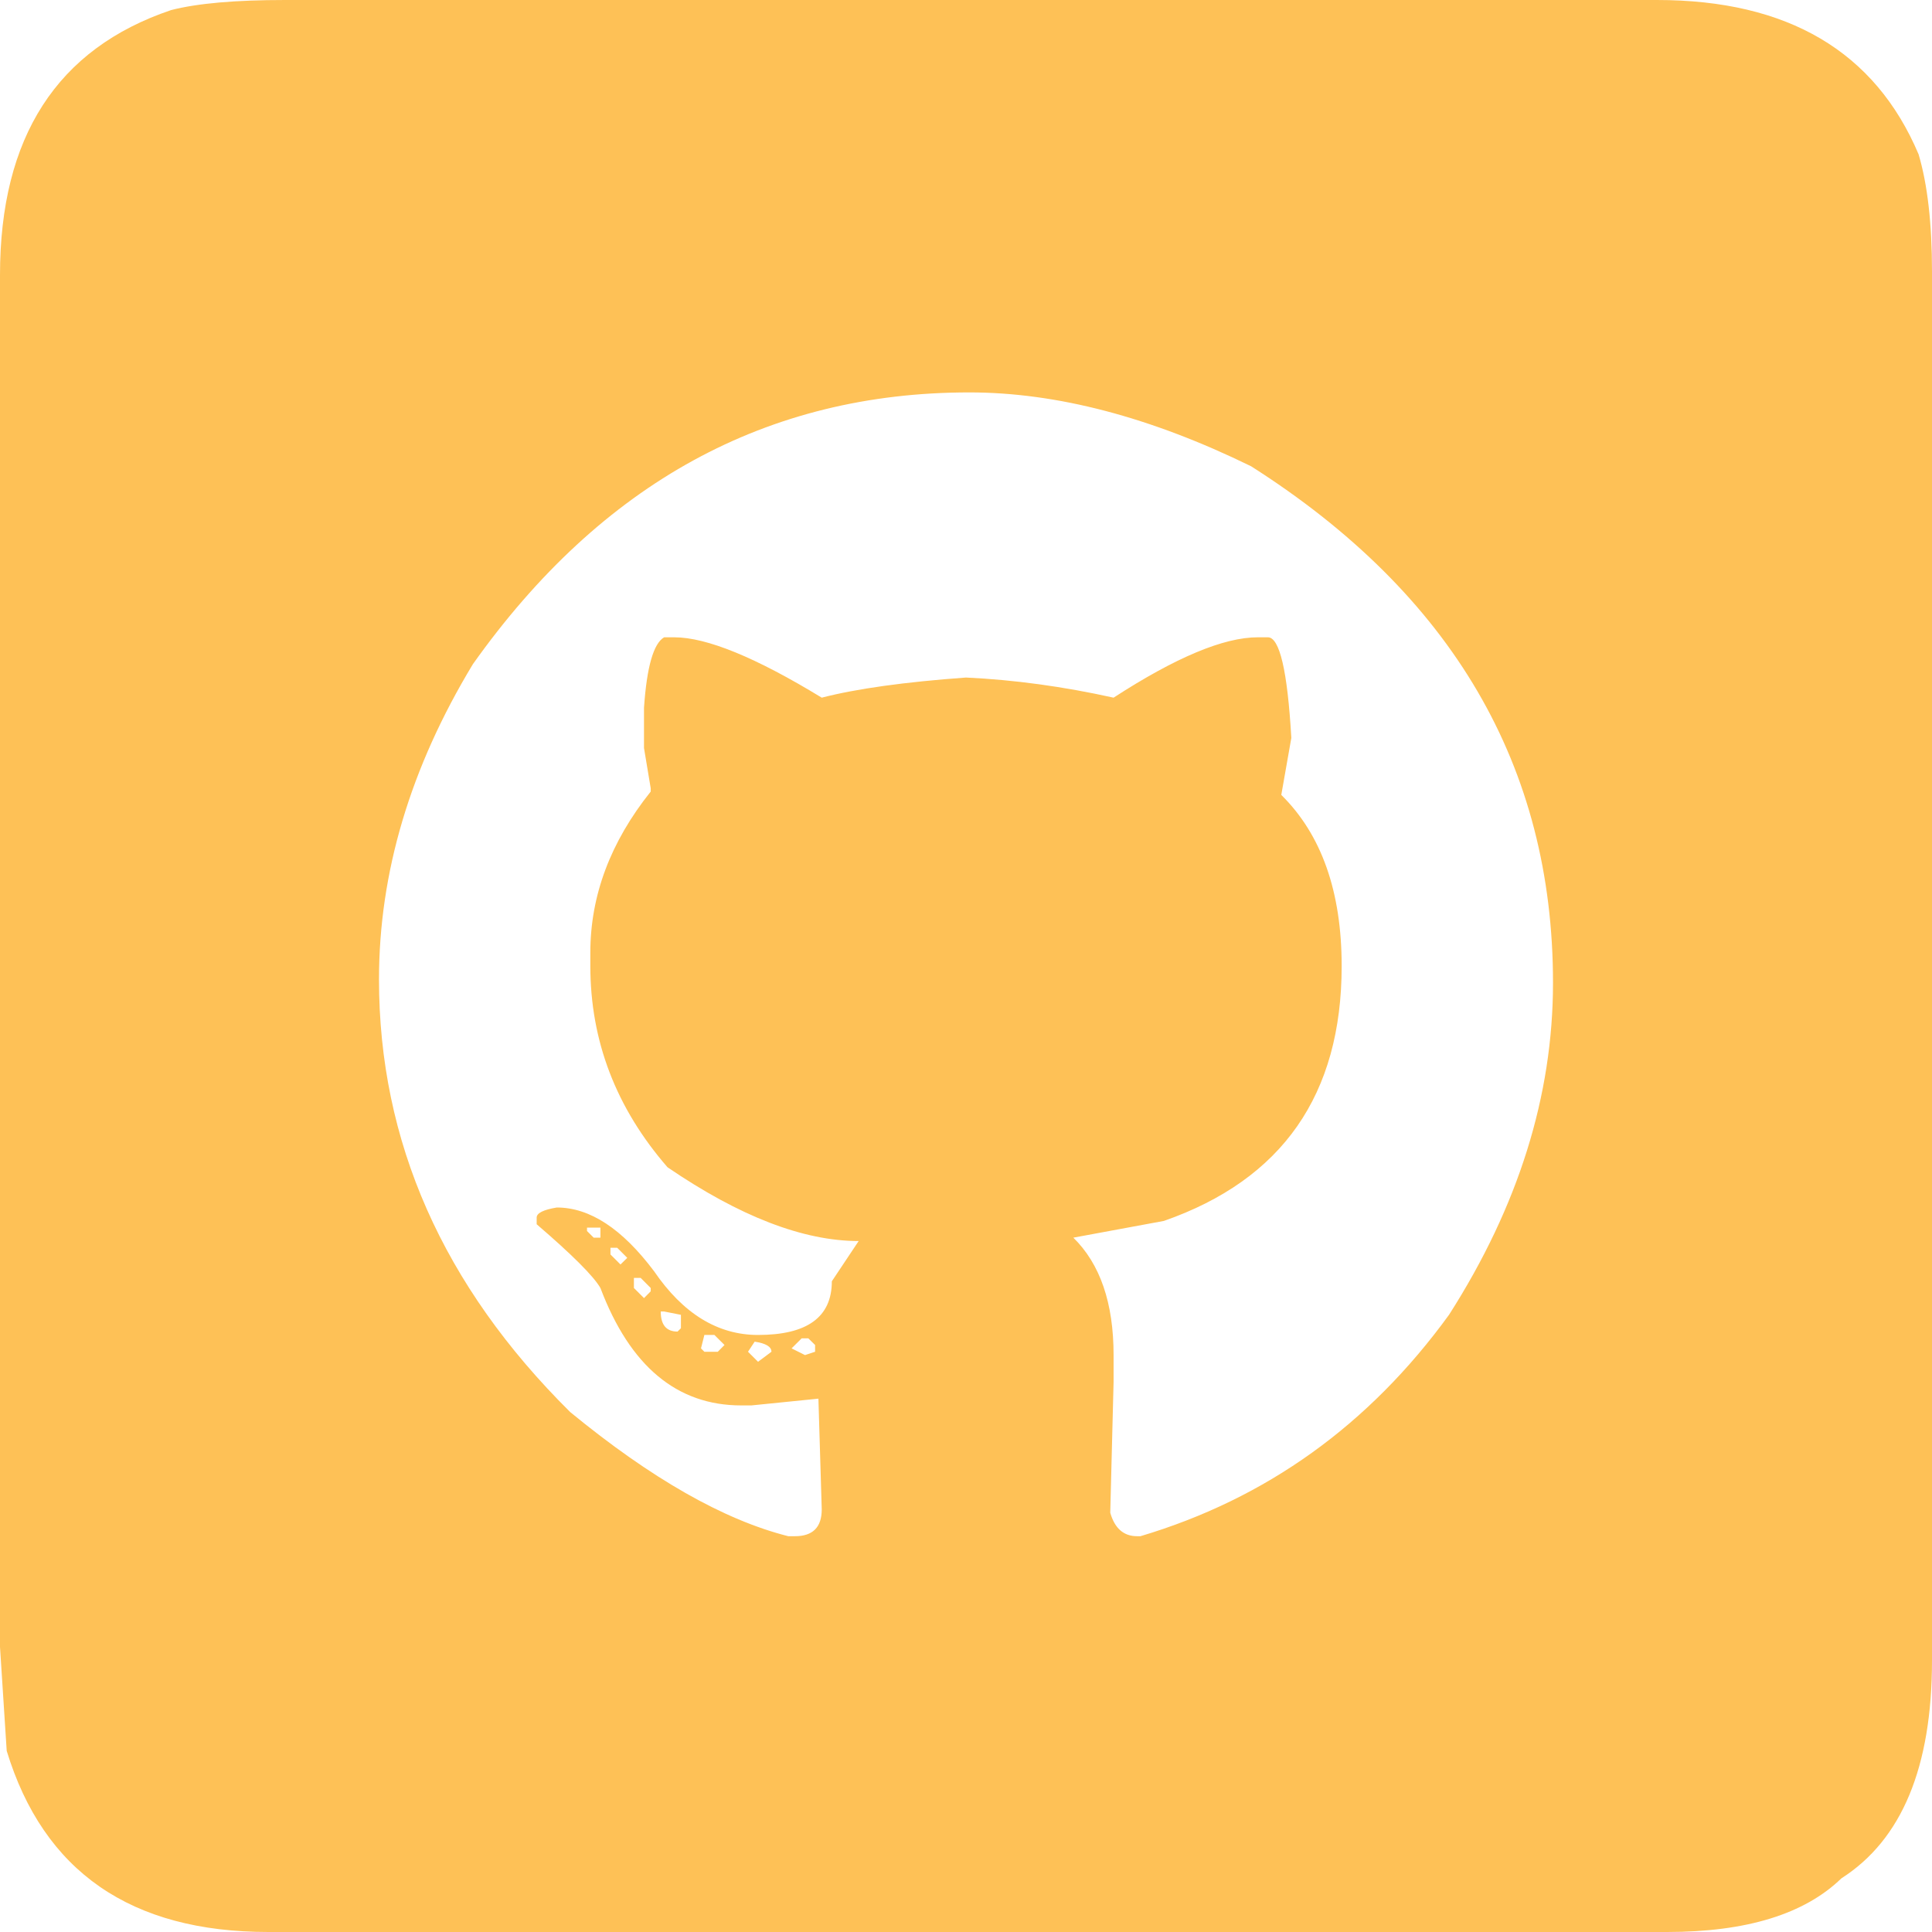 <svg width="36" height="36" viewBox="0 0 36 36" fill="none" xmlns="http://www.w3.org/2000/svg">
<path d="M5.312 0H30.875C33.312 0 34.938 0.958 35.75 2.875C35.917 3.438 36 4.167 36 5.062V30.938C36 32.927 35.438 34.281 34.312 35C33.625 35.667 32.542 36 31.062 36H5C2.438 36 0.812 34.875 0.125 32.625L0 30.688V5.125C0 2.552 1.062 0.906 3.188 0.188C3.677 0.062 4.385 0 5.312 0ZM7.062 18.25C7.062 21.271 8.25 23.958 10.625 26.312C12.135 27.552 13.49 28.323 14.688 28.625H14.812C15.146 28.625 15.312 28.458 15.312 28.125L15.25 26.062L14 26.188H13.812C12.615 26.188 11.74 25.458 11.188 24C11.062 23.781 10.667 23.385 10 22.812V22.688C10 22.604 10.125 22.542 10.375 22.5C10.99 22.5 11.594 22.896 12.188 23.688C12.729 24.479 13.375 24.875 14.125 24.875C15.042 24.875 15.5 24.542 15.5 23.875L16 23.125C14.969 23.125 13.781 22.667 12.438 21.75C11.479 20.646 11 19.396 11 18V17.75C11 16.688 11.375 15.688 12.125 14.75V14.688L12 13.938V13.188C12.052 12.427 12.177 11.99 12.375 11.875H12.562C13.167 11.875 14.083 12.25 15.312 13C15.958 12.833 16.854 12.708 18 12.625C18.896 12.667 19.812 12.792 20.75 13C21.906 12.25 22.802 11.875 23.438 11.875H23.625C23.844 11.875 23.99 12.5 24.062 13.75L23.875 14.812C24.625 15.552 25 16.615 25 18C25 20.396 23.896 21.979 21.688 22.75L20 23.062C20.5 23.552 20.75 24.281 20.75 25.25V25.75L20.688 28.188C20.771 28.479 20.938 28.625 21.188 28.625H21.25C23.594 27.927 25.51 26.552 27 24.5C28.292 22.479 28.938 20.417 28.938 18.312C28.938 14.281 27.062 11.073 23.312 8.688C21.438 7.771 19.688 7.312 18.062 7.312C14.292 7.312 11.208 9 8.812 12.375C7.646 14.302 7.062 16.26 7.062 18.25ZM10.938 22.875V22.938L11.062 23.062H11.188V22.875H10.938ZM11.375 23.25V23.375L11.562 23.562L11.688 23.438L11.5 23.25H11.375ZM11.812 23.812V24L12 24.188L12.125 24.062V24L11.938 23.812H11.812ZM12.312 24.438C12.312 24.688 12.417 24.812 12.625 24.812L12.688 24.75V24.5L12.375 24.438H12.312ZM13.125 24.875L13.062 25.125L13.125 25.188H13.375L13.5 25.062L13.312 24.875H13.125ZM14.75 25.125L15 25.25L15.188 25.188V25.062L15.062 24.938H14.938L14.75 25.125ZM14.062 25L13.938 25.188L14.125 25.375L14.375 25.188C14.375 25.094 14.271 25.031 14.062 25Z" fill="#FEC156"/>
</svg>
